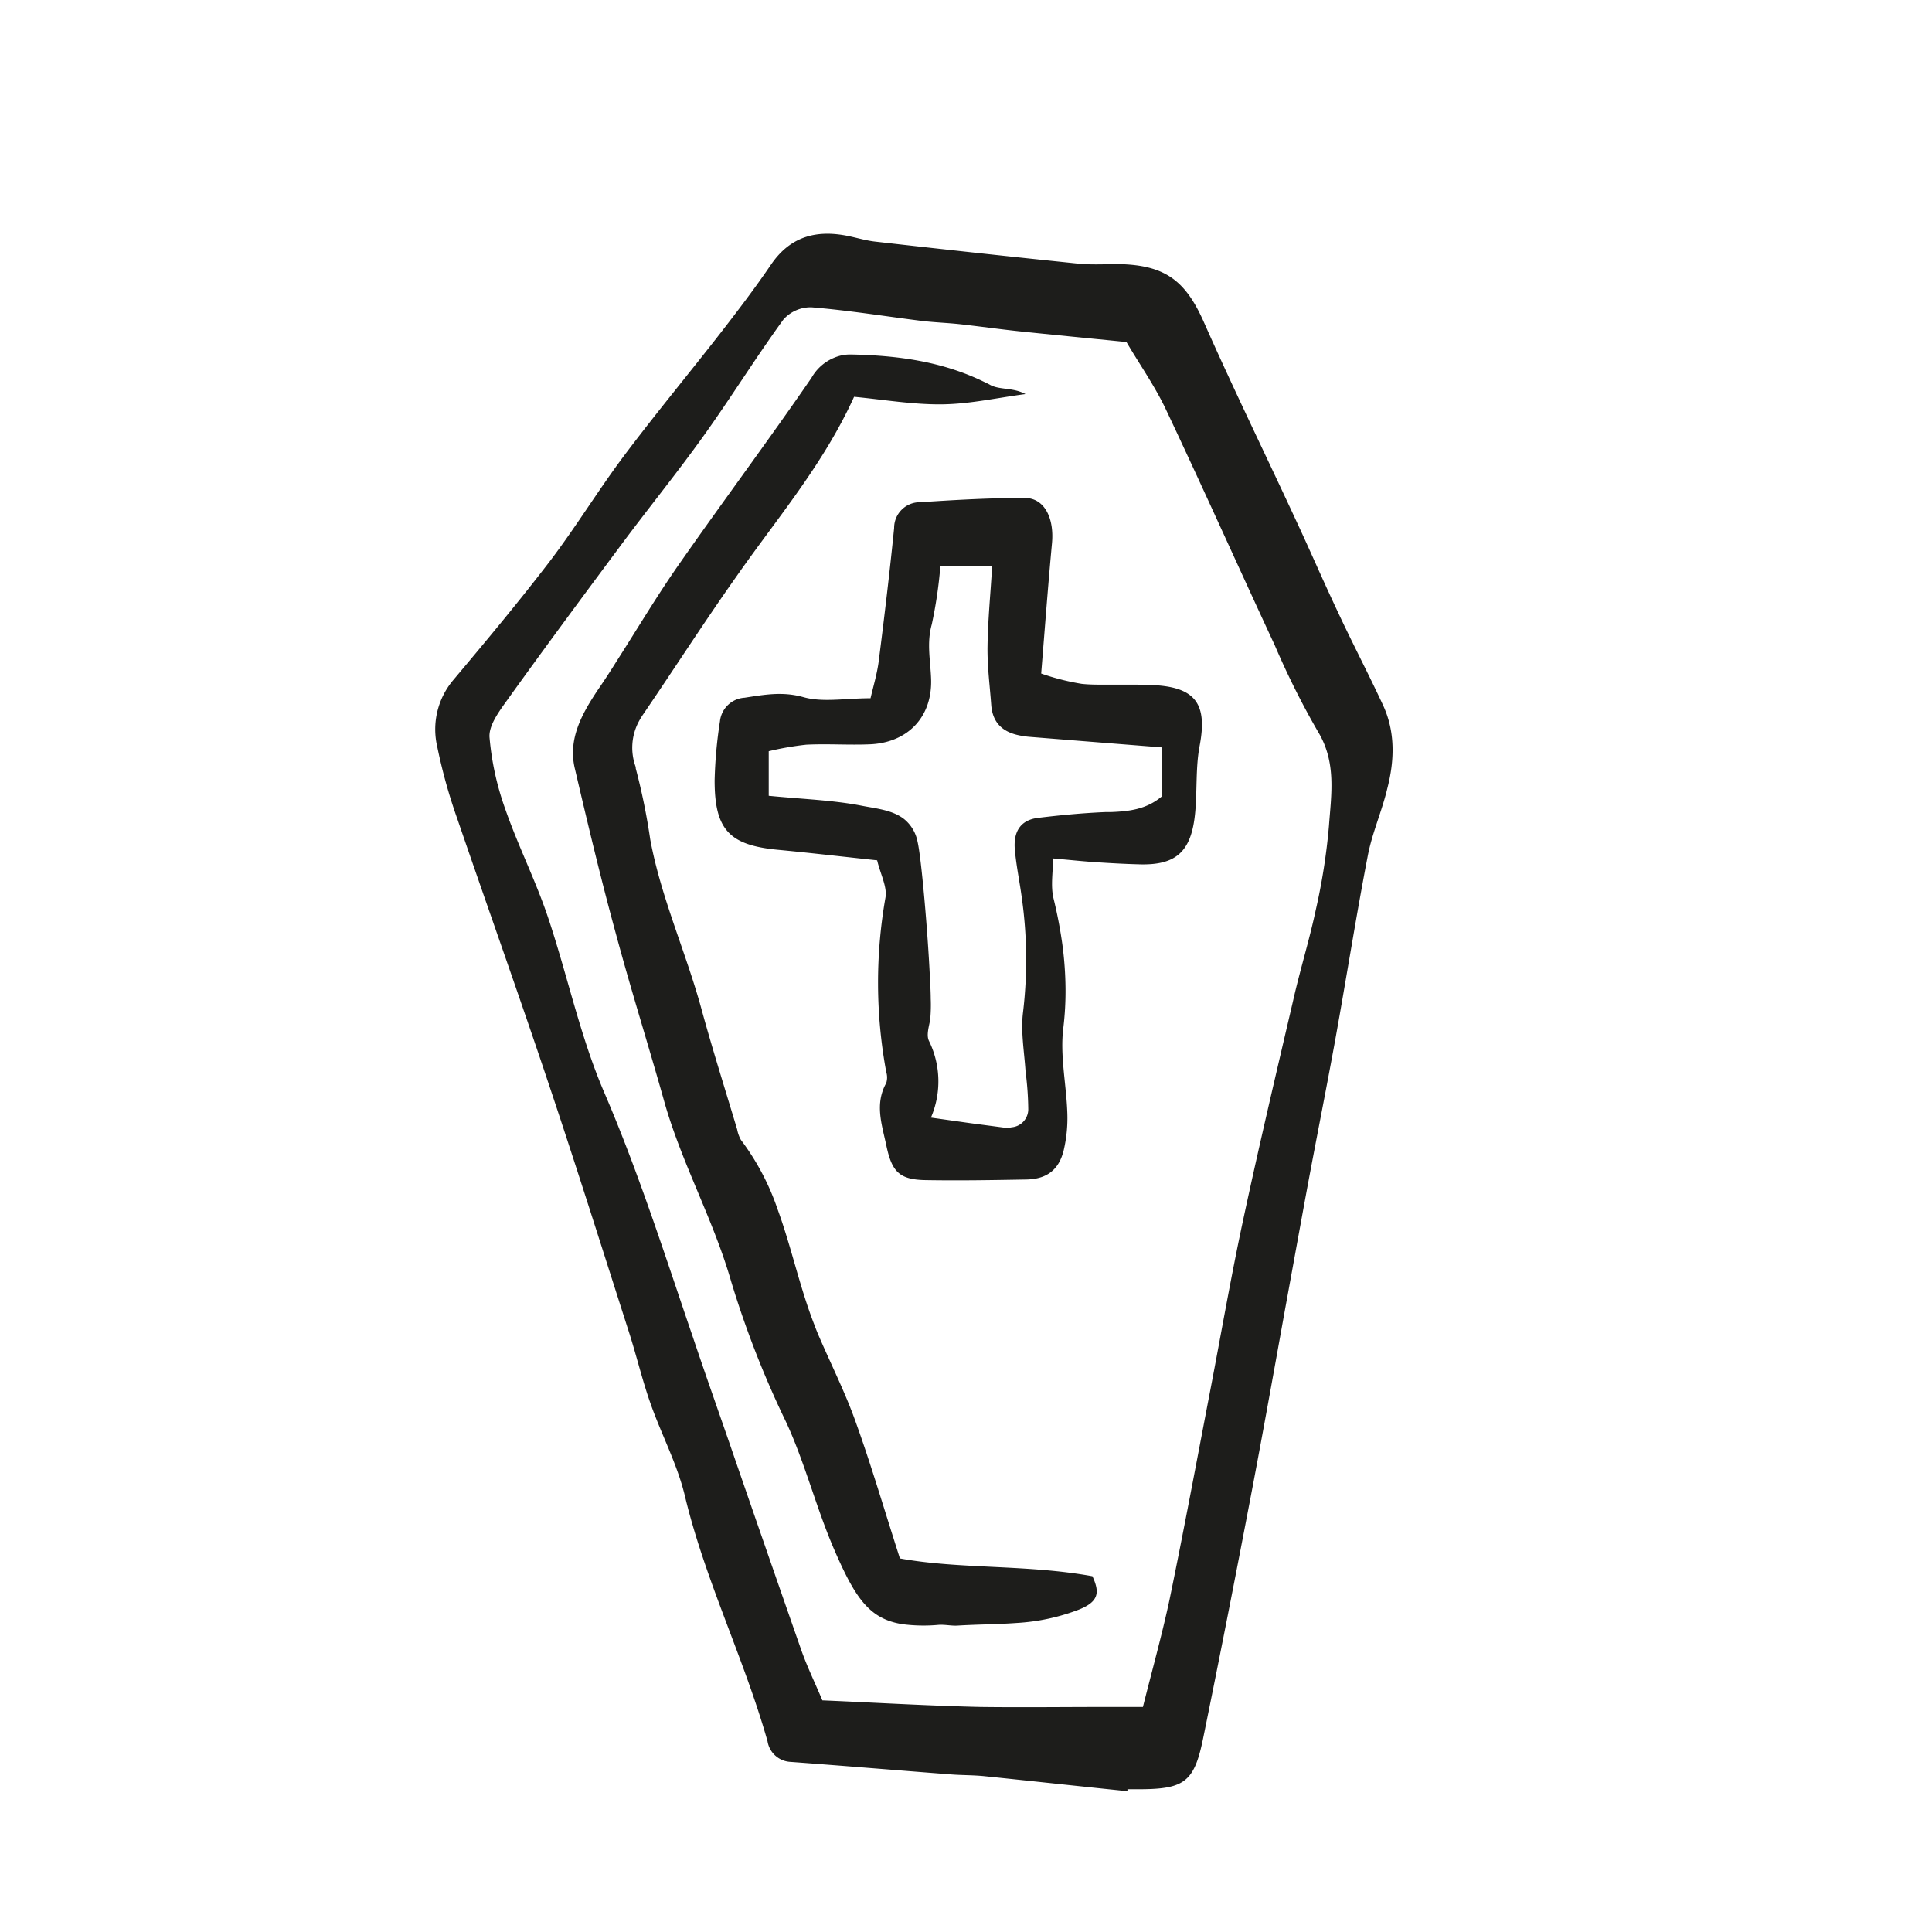 <?xml version="1.0" ?><svg height="257.13" viewBox="0 0 257.13 257.13" width="257.13" xmlns="http://www.w3.org/2000/svg"><path d="M184.05,93.81c-1.93-4.16-4.07-8.23-6-12.38-1.83-3.86-3.52-7.78-5.32-11.65-4.16-9-8.49-17.83-12.48-26.85-2.44-5.53-5.13-7.65-11.32-7.78-1.83,0-3.68.12-5.5-.07q-13.49-1.39-27-2.93c-1.13-.13-2.24-.46-3.36-.7-4.26-.92-7.83-.08-10.45,3.76-2.13,3.13-4.43,6.15-6.75,9.14-4.25,5.46-8.67,10.78-12.82,16.31-3.44,4.59-6.44,9.53-9.92,14.1C69,80.15,64.66,85.35,60.3,90.54a10.16,10.16,0,0,0-2.1,8.87,71.56,71.56,0,0,0,2.64,9.5c4,11.68,8.15,23.29,12.07,35,3.72,11.09,7.23,22.25,10.8,33.39,1,3.11,1.75,6.31,2.83,9.39,1.45,4.16,3.59,8.14,4.61,12.39,2.69,11.24,7.87,21.6,11,32.66a3.26,3.26,0,0,0,3.08,2.75c7.09.52,14.18,1.12,21.27,1.66,1.49.12,3,.09,4.48.24,6.36.65,12.71,1.35,19.07,2a2.28,2.28,0,0,0,0-.26h1.5c6.22,0,7.43-1,8.64-7.09,2-9.81,3.93-19.62,5.81-29.45,1.74-9,3.37-18.11,5-27.17,1-5.47,2-11,3-16.43,1.23-6.62,2.55-13.21,3.75-19.83,1.46-8.1,2.74-16.24,4.3-24.32.58-3,1.87-5.88,2.58-8.87C185.6,101.23,185.73,97.41,184.05,93.81Zm-7.18,16.13a81.78,81.78,0,0,1-1.76,11.2c-.85,4-2.1,8-3,12-2.28,9.78-4.59,19.55-6.69,29.37-1.59,7.42-2.88,14.9-4.31,22.35-1.8,9.37-3.54,18.76-5.47,28.1-1,4.66-2.28,9.25-3.53,14.22h-5c-5.6,0-11.1.07-16.59,0-3.94-.09-7.88-.26-11.87-.45-3-.14-6.08-.3-9.2-.43-1-2.38-2.08-4.58-2.87-6.87q-4.35-12.45-8.65-24.91C96,188.88,94,183.29,92.13,177.7l-.45-1.31c-3.54-10.44-6.92-20.9-11.29-31.06-3.22-7.5-4.89-15.66-7.52-23.43-1.63-4.81-3.94-9.38-5.61-14.18a37.76,37.76,0,0,1-2.11-9.59c-.11-1.54,1.2-3.35,2.23-4.78,4.89-6.82,9.89-13.58,14.9-20.31C86,68,90,63.1,93.65,58s6.94-10.42,10.62-15.48A4.85,4.85,0,0,1,108,40.9c4.92.4,9.8,1.2,14.69,1.81,1.65.2,3.31.25,5,.43,2.62.29,5.23.66,7.85.94,4.59.48,9.18.92,14.38,1.44,1.76,3,3.76,5.83,5.23,8.93,4.94,10.44,9.66,21,14.52,31.45a107.06,107.06,0,0,0,5.72,11.44C177.89,101.42,177.18,105.7,176.87,109.94ZM112.18,47.26a6.12,6.12,0,0,1,1.07-.08c6.09.12,12,.89,17.57,3.57.34.17.69.32,1,.5,1.26.66,3.05.31,4.66,1.2-3.68.48-7.36,1.31-11,1.36-3.91.06-7.84-.62-11.81-1C109.57,61.84,103.4,69,98,76.74c-4.25,6-8.24,12.24-12.4,18.33-.2.29-.38.59-.54.88a7.41,7.41,0,0,0-.45,6.14c0,.06,0,.11,0,.17a85.21,85.21,0,0,1,1.93,9.46c1.44,7.77,4.75,15,6.81,22.54,1.47,5.39,3.16,10.71,4.76,16.06a4.51,4.51,0,0,0,.5,1.39,33,33,0,0,1,4.88,9.23c1.83,5,2.94,10.37,4.89,15.37.17.46.35.91.54,1.36,1.67,3.9,3.6,7.7,5,11.68,2,5.55,3.66,11.22,5.85,18.06,8,1.46,16.86.78,25.62,2.37,1,2.16.85,3.37-1.77,4.43A27.39,27.39,0,0,1,135.3,216c-2.61.19-5.24.19-7.86.35-.82.05-1.66-.15-2.49-.1a21.71,21.71,0,0,1-4.78-.08c-4.43-.67-6.31-3.42-9.09-9.81-2.44-5.6-3.94-11.68-6.46-17.1a128.49,128.49,0,0,1-7.31-18.71c-2.36-8.23-6.57-15.7-8.89-23.9C86.33,139.19,84,131.83,82,124.39c-2-7.29-3.75-14.64-5.47-22-1-4,.92-7.4,3.07-10.62Q80.82,90,82,88.1c2.84-4.43,5.55-9,8.56-13.27C96.31,66.6,102.32,58.55,108,50.29A6.17,6.17,0,0,1,112.18,47.26Zm46.89,60.84c.27-2.94.05-6,.59-8.84,1.05-5.53-.5-7.81-6.2-8.08-.71,0-1.43-.05-2.15-.06-1.45,0-2.91,0-4.36,0-1,0-2,0-3-.11a31.74,31.74,0,0,1-5.38-1.37c.5-6.18.92-11.78,1.44-17.37.3-3.32-1-6-3.63-6-4.62,0-9.26.26-13.88.57A3.42,3.42,0,0,0,119,70.27c-.59,5.91-1.3,11.82-2.05,17.72-.22,1.72-.74,3.41-1.09,4.94-3.37,0-6.34.58-8.94-.15-2.78-.78-5.22-.32-7.83.08A3.51,3.51,0,0,0,95.82,96a59.92,59.92,0,0,0-.71,7.88c0,6.6,2,8.61,8.43,9.22,4.25.4,8.49.9,13.2,1.4.44,1.86,1.37,3.55,1.1,5a65.35,65.35,0,0,0,.11,23.17,2.45,2.45,0,0,1,0,1.47c-1.55,2.77-.59,5.49,0,8.25.74,3.56,1.73,4.6,5.2,4.67,4.49.08,9,0,13.47-.08,2.71-.06,4.32-1.3,4.95-3.9a18.67,18.67,0,0,0,.48-4.94c-.12-3.79-1-7.65-.53-11.35a40.81,40.81,0,0,0,.29-5.26,47.2,47.2,0,0,0-.42-5.83,60.35,60.35,0,0,0-1.18-6.14c-.4-1.67-.06-3.52-.06-5.31,2.24.2,4,.39,5.84.51s3.65.22,5.48.27C156.53,115.22,158.59,113.37,159.07,108.1Zm-25.18,42-.43-.05-4.32-.57-5.24-.74a12.22,12.22,0,0,0-.27-10.22c-.36-.75,0-1.88.17-2.82a20.93,20.93,0,0,0,.07-2.81c0-.78-.05-1.67-.1-2.64-.3-6.46-1.17-16.27-1.66-18.26a5.1,5.1,0,0,0-1.81-3c-1.54-1.19-3.68-1.38-5.58-1.75-3.88-.76-7.89-.88-12.41-1.33v-5.93a40,40,0,0,1,5-.87c2.82-.14,5.66.07,8.48-.05,5-.22,8.3-3.61,8.13-8.69-.08-2.44-.61-4.78.09-7.27a59.2,59.2,0,0,0,1.14-7.72h6.9l-.18,2.62c-.19,2.65-.4,5.32-.44,8s.3,5.2.49,7.8,1.75,3.69,3.83,4.09a10.71,10.71,0,0,0,1.3.18l8,.64,9.58.76v6.52c-2.08,1.76-4.44,2-6.86,2.09l-.39,0-.31,0c-3,.13-5.95.41-8.91.77-2.48.3-3.31,2-3.09,4.3s.65,4.26.93,6.4a58.93,58.93,0,0,1,.16,15.13c-.33,2.58.16,5.28.33,7.92a41.33,41.33,0,0,1,.36,4.94,2.41,2.41,0,0,1-2.22,2.49A3.86,3.86,0,0,1,133.89,150.12Z" fill="#1d1d1b"/></svg>